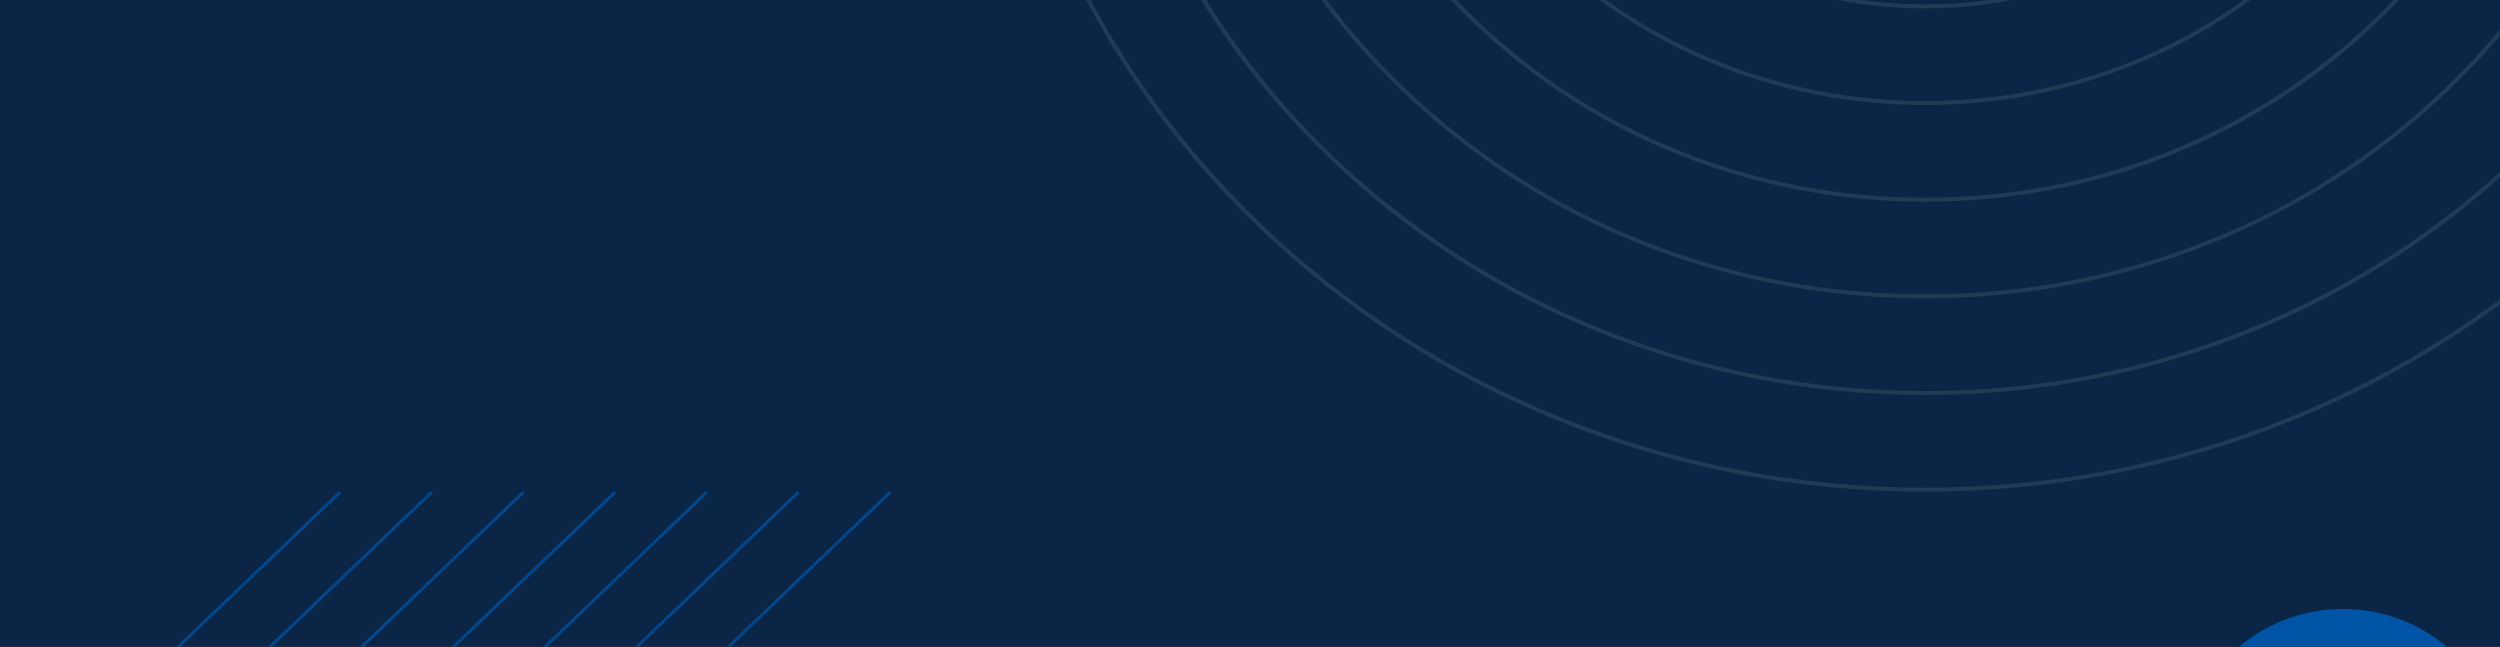 <svg width="1600" height="414" viewBox="0 0 1600 414" fill="none" xmlns="http://www.w3.org/2000/svg">
<rect x="0" y="0" width="1600" height="414" fill="#808080" stroke="none"/>
<g clip-path="url(#clip0_18045_29277)">
<path d="M1600 -114.422H0V525.589H1600V-114.422Z" fill="#0A2545"/>
<mask id="mask0_18045_29277" style="mask-type:luminance" maskUnits="userSpaceOnUse" x="0" y="-115" width="1600" height="641">
<path d="M1600 -114.422H0V525.589H1600V-114.422Z" fill="white"/>
</mask>
<g mask="url(#mask0_18045_29277)">
<g opacity="0.1">
<path d="M1232 5.362C1078.04 5.362 952.789 -114.461 952.789 -261.749C952.789 -409.038 1078.04 -528.861 1232 -528.861C1385.96 -528.861 1511.21 -409.038 1511.21 -261.749C1511.21 -114.461 1385.96 5.362 1232 5.362ZM1232 -526.326C1079.5 -526.326 955.439 -407.632 955.439 -261.749C955.439 -115.867 1079.5 2.827 1232 2.827C1384.5 2.827 1508.56 -115.857 1508.56 -261.749C1508.56 -407.641 1384.5 -526.326 1232 -526.326Z" fill="white"/>
<path d="M1232 67.221C1140.15 67.221 1053.8 33.001 988.853 -29.135C923.903 -91.27 888.133 -173.879 888.133 -261.749C888.133 -349.619 923.903 -432.227 988.853 -494.363C1053.8 -556.499 1140.15 -590.719 1232 -590.719C1323.85 -590.719 1410.2 -556.499 1475.15 -494.363C1540.1 -432.227 1575.87 -349.619 1575.87 -261.749C1575.87 -173.879 1540.1 -91.27 1475.15 -29.135C1410.2 33.001 1323.85 67.221 1232 67.221ZM1232 -588.184C1140.86 -588.184 1055.17 -554.231 990.723 -492.574C926.273 -430.917 890.783 -348.94 890.783 -261.749C890.783 -174.558 926.273 -92.581 990.723 -30.924C1055.17 30.733 1140.86 64.686 1232 64.686C1323.14 64.686 1408.83 30.733 1473.28 -30.924C1537.73 -92.581 1573.22 -174.558 1573.22 -261.749C1573.22 -348.94 1537.73 -430.917 1473.28 -492.574C1408.83 -554.231 1323.14 -588.184 1232 -588.184Z" fill="white"/>
<path d="M1232 129.079C1122.88 129.079 1020.29 88.43 943.129 14.613C865.969 -59.203 823.469 -157.357 823.469 -261.749C823.469 -366.141 865.959 -464.286 943.119 -538.102C1020.28 -611.919 1122.88 -652.577 1232 -652.577C1341.12 -652.577 1443.71 -611.928 1520.87 -538.112C1598.03 -464.295 1640.53 -366.141 1640.53 -261.749C1640.53 -157.357 1598.04 -59.213 1520.88 14.604C1443.72 88.42 1341.12 129.079 1232 129.079ZM1232 -650.042C1123.59 -650.042 1021.66 -609.651 944.999 -536.313C868.339 -462.975 826.119 -365.462 826.119 -261.749C826.119 -158.037 868.339 -60.523 944.999 12.815C1021.66 86.153 1123.59 126.544 1232 126.544C1340.41 126.544 1442.34 86.153 1519 12.815C1595.66 -60.523 1637.88 -158.037 1637.88 -261.749C1637.88 -365.462 1595.66 -462.975 1519 -536.313C1442.34 -609.651 1340.41 -650.042 1232 -650.042Z" fill="white"/>
<path d="M1232 190.928C1168.12 190.928 1106.15 178.96 1047.82 155.349C991.47 132.552 940.87 99.91 897.41 58.334C853.95 16.776 819.83 -31.641 796 -85.549C771.33 -141.352 758.82 -200.637 758.82 -261.749C758.82 -322.861 771.33 -382.146 796 -437.948C819.83 -491.856 853.95 -540.264 897.41 -581.841C940.87 -623.418 991.47 -656.05 1047.82 -678.857C1106.16 -702.467 1168.13 -714.435 1232 -714.435C1295.87 -714.435 1357.85 -702.467 1416.18 -678.857C1472.53 -656.059 1523.13 -623.418 1566.59 -581.841C1610.05 -540.264 1644.16 -491.856 1668 -437.948C1692.68 -382.136 1705.19 -322.851 1705.19 -261.749C1705.19 -200.646 1692.67 -141.352 1668 -85.549C1644.17 -31.641 1610.05 16.766 1566.59 58.343C1523.13 99.92 1472.53 132.552 1416.18 155.359C1357.85 178.96 1295.88 190.928 1232 190.928ZM1232 -711.9C1106.31 -711.9 988.15 -665.08 899.28 -580.052C810.41 -495.023 761.46 -381.992 761.46 -261.749C761.46 -141.505 810.4 -28.465 899.28 56.554C988.16 141.573 1106.31 188.402 1232 188.402C1357.69 188.402 1475.85 141.583 1564.72 56.554C1653.59 -28.465 1702.54 -141.515 1702.54 -261.749C1702.54 -381.983 1653.6 -495.033 1564.72 -580.052C1475.85 -665.071 1357.69 -711.9 1232 -711.9Z" fill="white"/>
<path d="M1232 252.786C1159.39 252.786 1088.96 239.182 1022.65 212.347C958.6 186.431 901.08 149.332 851.69 102.082C802.3 54.832 763.52 -0.196 736.43 -61.471C708.38 -124.907 694.16 -192.285 694.16 -261.749C694.16 -331.213 708.38 -398.591 736.43 -462.028C763.52 -523.303 802.3 -578.33 851.69 -625.58C901.08 -672.83 958.6 -709.93 1022.65 -735.846C1088.96 -762.68 1159.39 -776.284 1232 -776.284C1304.61 -776.284 1375.04 -762.68 1441.35 -735.846C1505.4 -709.93 1562.92 -672.83 1612.31 -625.58C1661.7 -578.33 1700.48 -523.303 1727.57 -462.028C1755.62 -398.591 1769.84 -331.213 1769.84 -261.749C1769.84 -192.285 1755.62 -124.907 1727.57 -61.471C1700.48 -0.196 1661.7 54.832 1612.31 102.082C1562.92 149.332 1505.4 186.431 1441.35 212.347C1375.04 239.182 1304.61 252.786 1232 252.786ZM1232 -773.759C1159.75 -773.759 1089.66 -760.222 1023.68 -733.521C959.95 -707.729 902.71 -670.811 853.56 -623.791C804.41 -576.771 765.82 -522.011 738.86 -461.043C710.95 -397.922 696.8 -330.869 696.8 -261.749C696.8 -192.63 710.95 -125.577 738.86 -62.456C765.82 -1.487 804.41 53.272 853.56 100.293C902.71 147.313 959.95 184.231 1023.68 210.023C1089.66 236.723 1159.75 250.26 1232 250.26C1304.25 250.26 1374.34 236.723 1440.32 210.023C1504.05 184.231 1561.29 147.313 1610.44 100.293C1659.59 53.272 1698.18 -1.487 1725.14 -62.456C1753.05 -125.577 1767.2 -192.63 1767.2 -261.749C1767.2 -330.869 1753.05 -397.922 1725.14 -461.043C1698.18 -522.011 1659.59 -576.771 1610.44 -623.791C1561.29 -670.811 1504.05 -707.729 1440.32 -733.521C1374.34 -760.222 1304.25 -773.759 1232 -773.759Z" fill="white"/>
<path d="M1232 314.644C1150.66 314.644 1071.76 299.405 997.48 269.346C925.73 240.311 861.3 198.753 805.97 145.821C750.64 92.888 707.19 31.25 676.85 -37.391C645.43 -108.452 629.5 -183.933 629.5 -261.749C629.5 -339.564 645.43 -415.046 676.85 -486.107C707.2 -554.748 750.64 -616.386 805.97 -669.319C861.3 -722.251 925.74 -763.809 997.48 -792.844C1071.76 -822.902 1150.66 -838.142 1232 -838.142C1313.34 -838.142 1392.24 -822.902 1466.52 -792.844C1538.27 -763.809 1602.7 -722.251 1658.03 -669.319C1713.36 -616.386 1756.8 -554.738 1787.15 -486.107C1818.57 -415.046 1834.5 -339.564 1834.5 -261.749C1834.5 -183.933 1818.57 -108.452 1787.15 -37.391C1756.8 31.25 1713.36 92.888 1658.03 145.821C1602.7 198.753 1538.26 240.321 1466.52 269.346C1392.24 299.405 1313.34 314.644 1232 314.644ZM1232 -835.607C1151.02 -835.607 1072.46 -820.434 998.51 -790.51C927.08 -761.609 862.93 -720.233 807.84 -667.53C752.75 -614.827 709.5 -553.456 679.28 -485.122C648 -414.376 632.14 -339.22 632.14 -261.749C632.14 -184.278 648.01 -109.122 679.28 -38.376C709.49 29.959 752.74 91.329 807.83 144.032C862.92 196.735 927.07 238.111 998.5 267.012C1072.45 296.936 1151.01 312.109 1231.99 312.109C1312.97 312.109 1391.53 296.936 1465.48 267.012C1536.91 238.111 1601.06 196.735 1656.15 144.032C1711.24 91.329 1754.49 29.959 1784.7 -38.376C1815.98 -109.122 1831.84 -184.278 1831.84 -261.749C1831.84 -339.22 1815.98 -414.376 1784.7 -485.122C1754.49 -553.456 1711.24 -614.827 1656.15 -667.53C1601.06 -720.233 1536.91 -761.609 1465.48 -790.51C1391.54 -820.434 1312.98 -835.607 1232 -835.607Z" fill="white"/>
</g>
</g>
<mask id="mask1_18045_29277" style="mask-type:luminance" maskUnits="userSpaceOnUse" x="0" y="-115" width="1600" height="641">
<path d="M1600 -114.422H0V525.589H1600V-114.422Z" fill="white"/>
</mask>
<g mask="url(#mask1_18045_29277)">
<g opacity="0.7">
<path d="M569.693 315.007L-40.547 898.805" stroke="#0054A6" stroke-width="2" stroke-miterlimit="10"/>
<path d="M511.002 315.007L-99.238 898.805" stroke="#0054A6" stroke-width="2" stroke-miterlimit="10"/>
<path d="M452.31 315.007L-157.93 898.805" stroke="#0054A6" stroke-width="2" stroke-miterlimit="10"/>
<path d="M393.623 315.007L-216.617 898.805" stroke="#0054A6" stroke-width="2" stroke-miterlimit="10"/>
<path d="M334.935 315.007L-275.305 898.805" stroke="#0054A6" stroke-width="2" stroke-miterlimit="10"/>
<path d="M276.24 315.007L-334 898.805" stroke="#0054A6" stroke-width="2" stroke-miterlimit="10"/>
<path d="M217.552 315.007L-392.688 898.805" stroke="#0054A6" stroke-width="2" stroke-miterlimit="10"/>
</g>
</g>
<mask id="mask2_18045_29277" style="mask-type:luminance" maskUnits="userSpaceOnUse" x="0" y="-115" width="1600" height="641">
<path d="M1600 -114.422H0V525.589H1600V-114.422Z" fill="white"/>
</mask>
<g mask="url(#mask2_18045_29277)">
<path d="M1499.5 583.946C1555 583.946 1600 540.472 1600 486.844C1600 433.216 1555 389.742 1499.5 389.742C1444 389.742 1399 433.216 1399 486.844C1399 540.472 1444 583.946 1499.5 583.946Z" fill="#0054A6"/>
</g>
</g>
<defs>
<clipPath id="clip0_18045_29277">
<rect width="1600" height="414" fill="white"/>
</clipPath>
</defs>
</svg>
